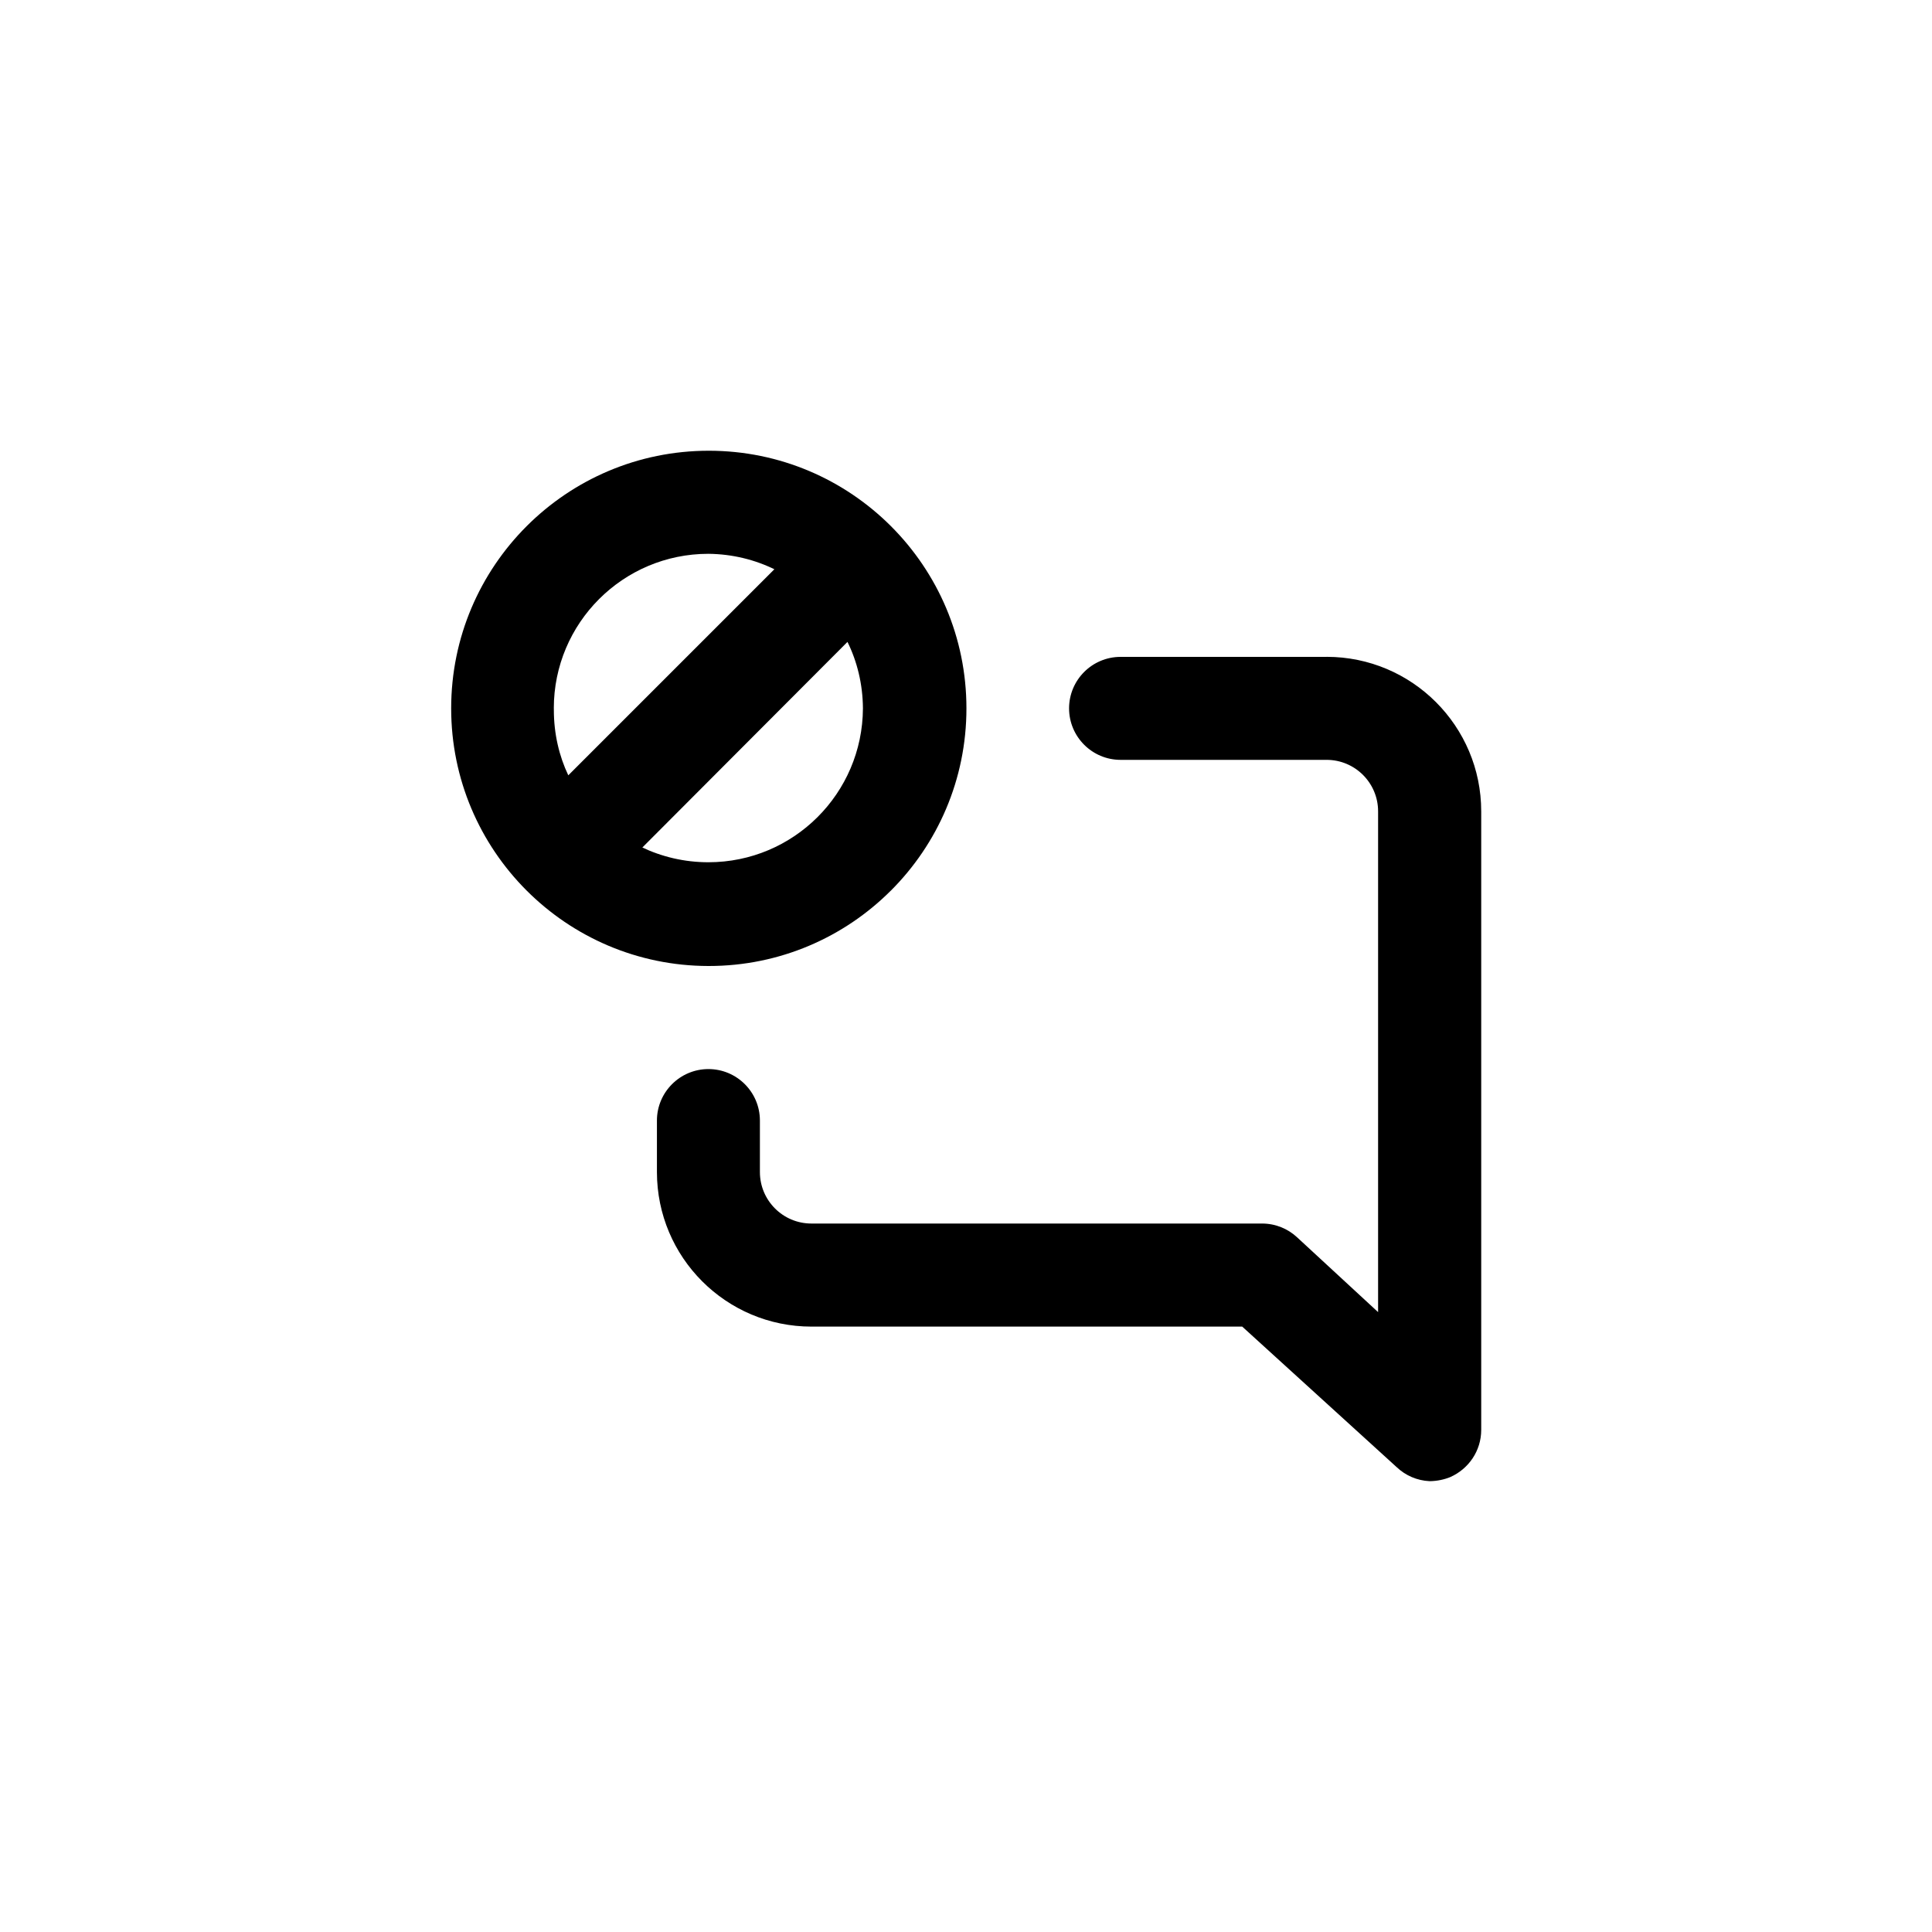 <!-- Generated by IcoMoon.io -->
<svg version="1.1" xmlns="http://www.w3.org/2000/svg" width="40" height="40" viewBox="0 0 40 40">
<title>ul-comment-alt-block</title>
<path d="M27.466 13.6h-4.266c-0.589 0-1.066 0.478-1.066 1.066s0.478 1.066 1.066 1.066v0h4.266c0.589 0 1.066 0.478 1.066 1.066v0 10.368l-1.674-1.546c-0.19-0.178-0.445-0.287-0.725-0.288h-9.334c-0.589 0-1.066-0.478-1.066-1.066v0-1.066c0-0.589-0.478-1.066-1.066-1.066s-1.066 0.478-1.066 1.066v0 1.066c0 1.767 1.433 3.2 3.2 3.2v0h8.918l3.2 2.912c0.179 0.169 0.418 0.276 0.68 0.288h0.002c0.154-0.002 0.301-0.033 0.434-0.088l-0.008 0.003c0.38-0.169 0.64-0.543 0.64-0.978 0-0.002 0-0.002 0-0.004v0-12.8c0-1.767-1.433-3.2-3.2-3.2v0zM18.442 18.442c0.968-0.966 1.567-2.301 1.567-3.776 0-2.946-2.388-5.334-5.334-5.334s-5.334 2.388-5.334 5.334c0 2.942 2.382 5.328 5.323 5.334h0.001c0.003 0 0.006 0 0.010 0 1.47 0 2.802-0.595 3.766-1.558v0zM11.466 14.666c0-1.767 1.433-3.2 3.2-3.2v0c0.498 0.005 0.966 0.122 1.384 0.328l-0.018-0.008-4.266 4.266c-0.189-0.396-0.299-0.86-0.299-1.35 0-0.013 0-0.026 0-0.038v0.002zM17.546 13.29c0.199 0.402 0.317 0.875 0.32 1.375v0.001c-0.008 1.762-1.438 3.186-3.2 3.186-0.496 0-0.966-0.113-1.385-0.314l0.019 0.008z"></path>
</svg>
